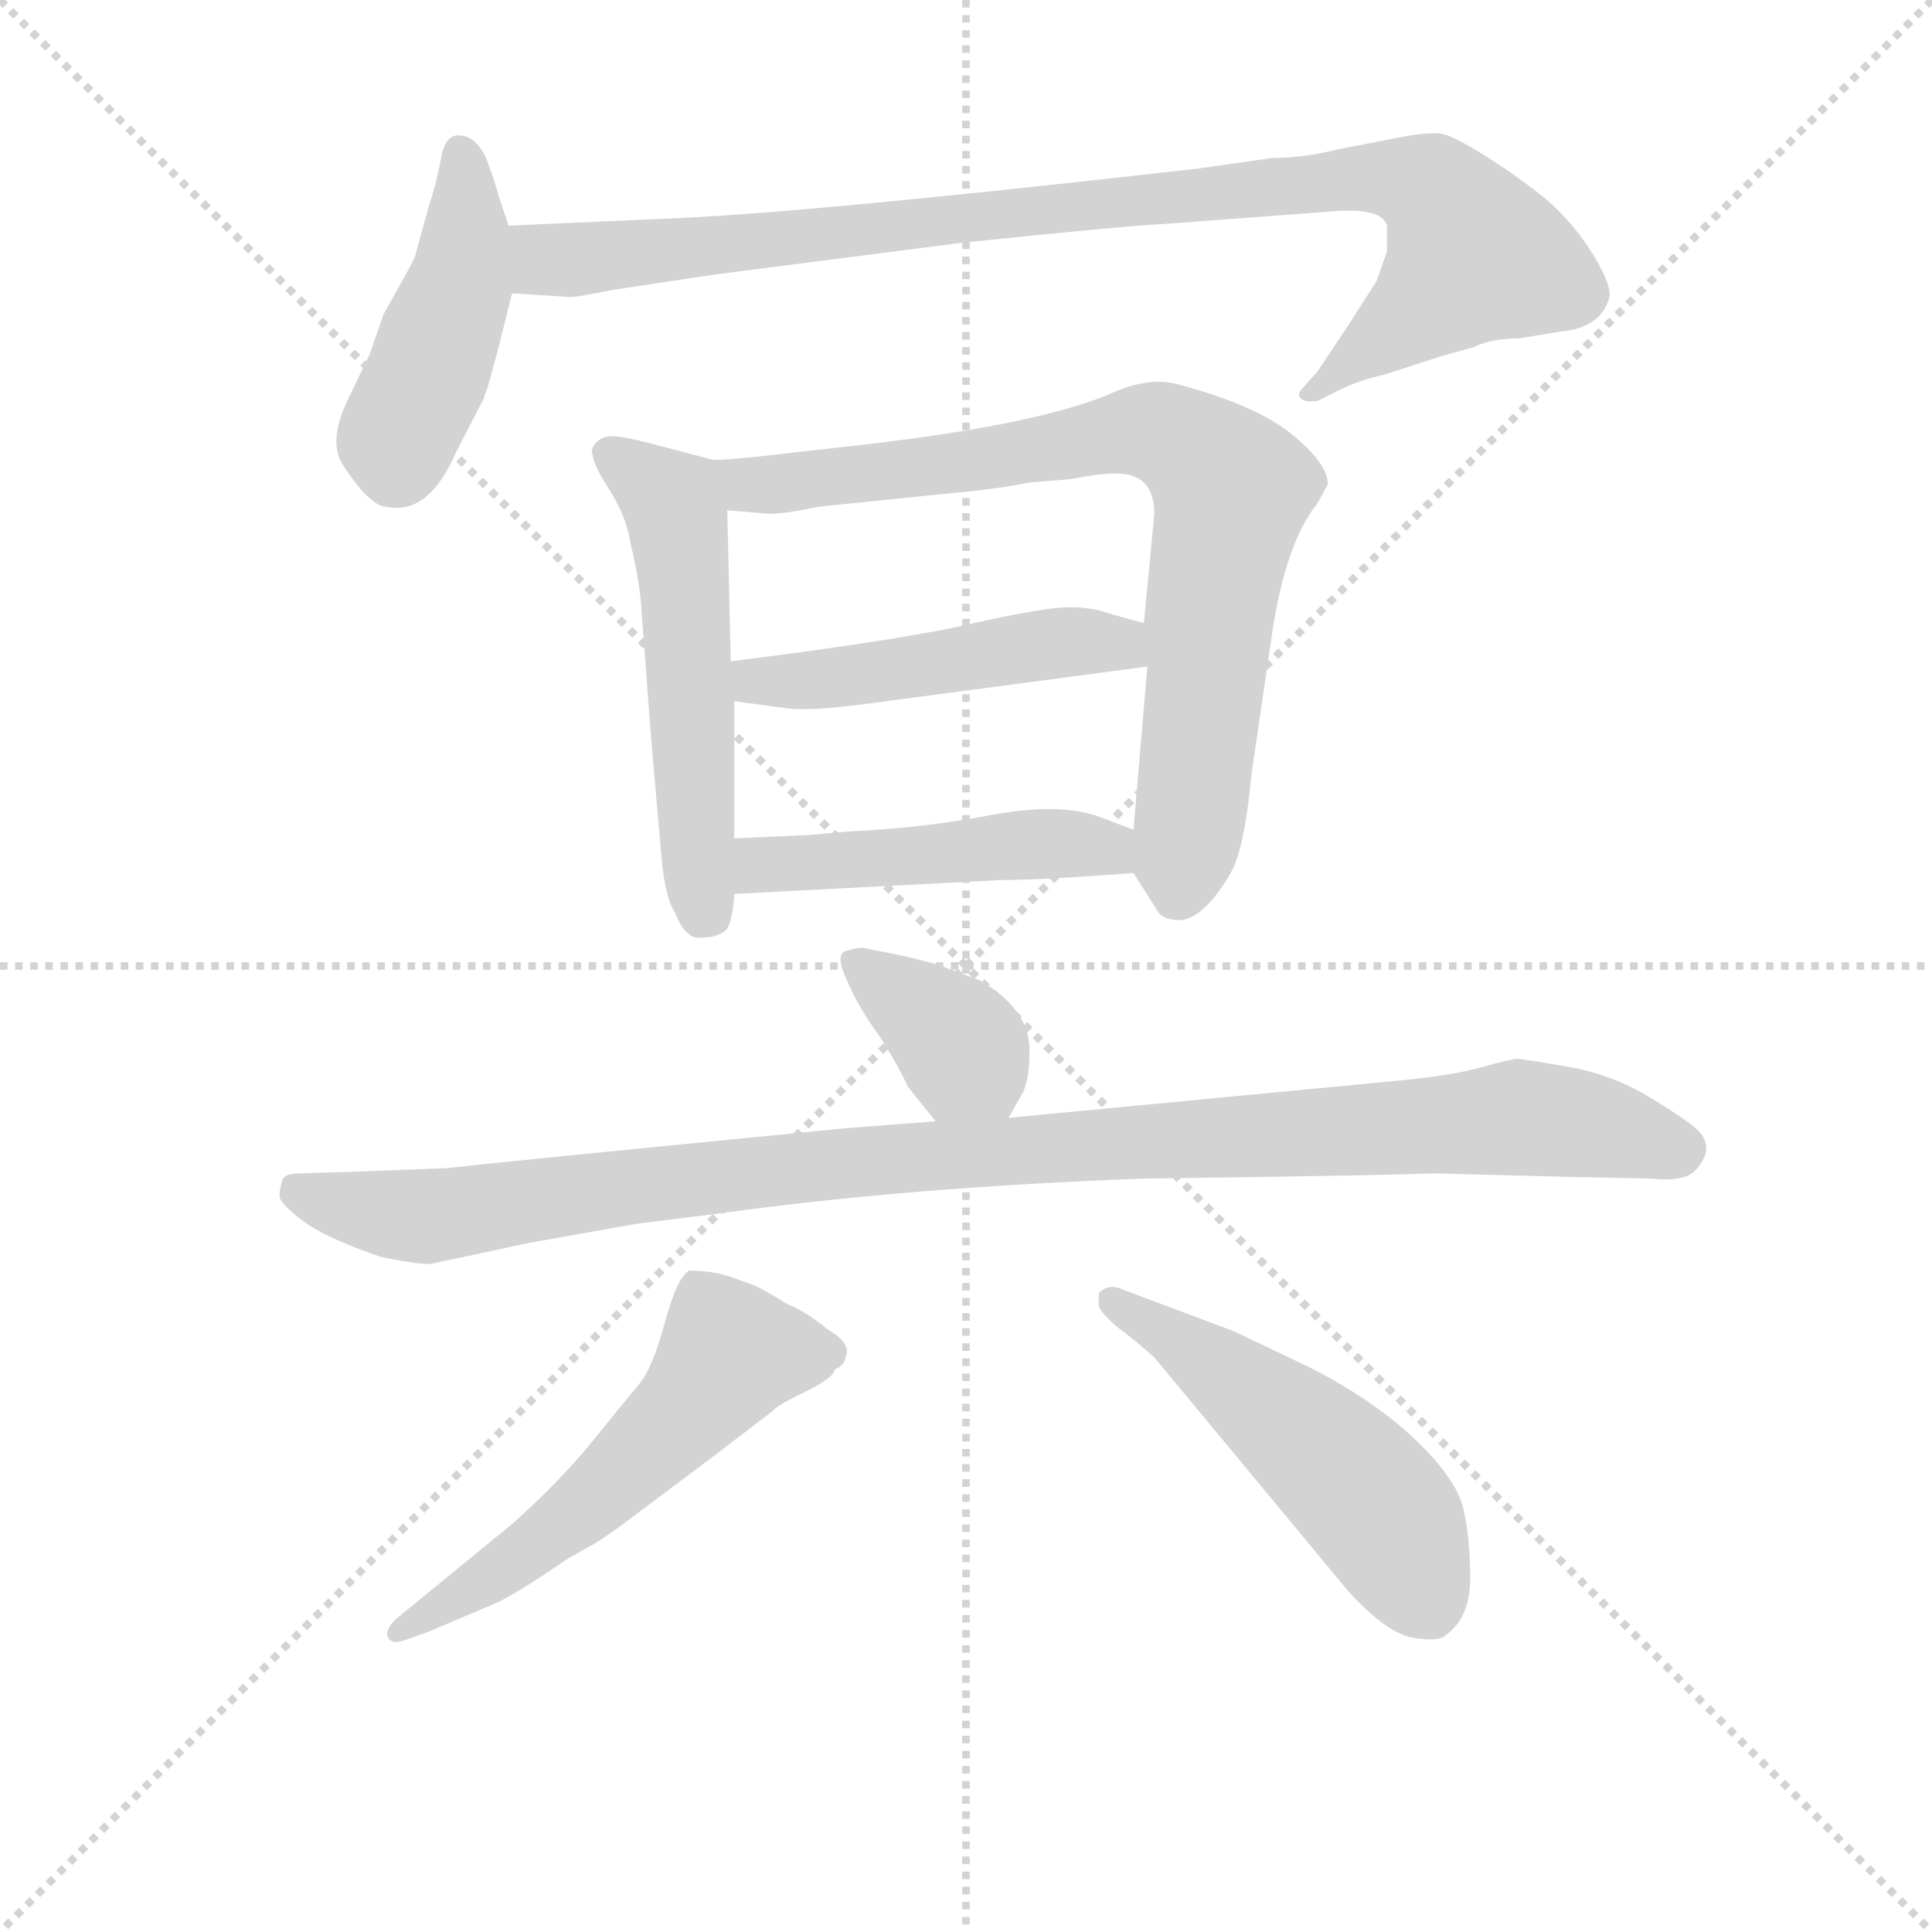 <svg version="1.1" viewBox="0 0 1024 1024" xmlns="http://www.w3.org/2000/svg">
  <g stroke="lightgray" stroke-dasharray="1,1" stroke-width="1" transform="scale(4, 4)">
    <line x1="0" y1="0" x2="256" y2="256"></line>
    <line x1="256" y1="0" x2="0" y2="256"></line>
    <line x1="128" y1="0" x2="128" y2="256"></line>
    <line x1="0" y1="128" x2="256" y2="128"></line>
  </g>
<g transform="scale(0.92, -0.92) translate(60, -900)">
   <style type="text/css">
    @keyframes keyframes0 {
      from {
       stroke: blue;
       stroke-dashoffset: 443;
       stroke-width: 128;
       }
       59% {
       animation-timing-function: step-end;
       stroke: blue;
       stroke-dashoffset: 0;
       stroke-width: 128;
       }
       to {
       stroke: black;
       stroke-width: 1024;
       }
       }
       #make-me-a-hanzi-animation-0 {
         animation: keyframes0 0.611s both;
         animation-delay: 0s;
         animation-timing-function: linear;
       }
    @keyframes keyframes1 {
      from {
       stroke: blue;
       stroke-dashoffset: 957;
       stroke-width: 128;
       }
       76% {
       animation-timing-function: step-end;
       stroke: blue;
       stroke-dashoffset: 0;
       stroke-width: 128;
       }
       to {
       stroke: black;
       stroke-width: 1024;
       }
       }
       #make-me-a-hanzi-animation-1 {
         animation: keyframes1 1.029s both;
         animation-delay: 0.611s;
         animation-timing-function: linear;
       }
    @keyframes keyframes2 {
      from {
       stroke: blue;
       stroke-dashoffset: 539;
       stroke-width: 128;
       }
       64% {
       animation-timing-function: step-end;
       stroke: blue;
       stroke-dashoffset: 0;
       stroke-width: 128;
       }
       to {
       stroke: black;
       stroke-width: 1024;
       }
       }
       #make-me-a-hanzi-animation-2 {
         animation: keyframes2 0.689s both;
         animation-delay: 1.639s;
         animation-timing-function: linear;
       }
    @keyframes keyframes3 {
      from {
       stroke: blue;
       stroke-dashoffset: 798;
       stroke-width: 128;
       }
       72% {
       animation-timing-function: step-end;
       stroke: blue;
       stroke-dashoffset: 0;
       stroke-width: 128;
       }
       to {
       stroke: black;
       stroke-width: 1024;
       }
       }
       #make-me-a-hanzi-animation-3 {
         animation: keyframes3 0.899s both;
         animation-delay: 2.328s;
         animation-timing-function: linear;
       }
    @keyframes keyframes4 {
      from {
       stroke: blue;
       stroke-dashoffset: 483;
       stroke-width: 128;
       }
       61% {
       animation-timing-function: step-end;
       stroke: blue;
       stroke-dashoffset: 0;
       stroke-width: 128;
       }
       to {
       stroke: black;
       stroke-width: 1024;
       }
       }
       #make-me-a-hanzi-animation-4 {
         animation: keyframes4 0.643s both;
         animation-delay: 3.227s;
         animation-timing-function: linear;
       }
    @keyframes keyframes5 {
      from {
       stroke: blue;
       stroke-dashoffset: 479;
       stroke-width: 128;
       }
       61% {
       animation-timing-function: step-end;
       stroke: blue;
       stroke-dashoffset: 0;
       stroke-width: 128;
       }
       to {
       stroke: black;
       stroke-width: 1024;
       }
       }
       #make-me-a-hanzi-animation-5 {
         animation: keyframes5 0.64s both;
         animation-delay: 3.87s;
         animation-timing-function: linear;
       }
    @keyframes keyframes6 {
      from {
       stroke: blue;
       stroke-dashoffset: 371;
       stroke-width: 128;
       }
       55% {
       animation-timing-function: step-end;
       stroke: blue;
       stroke-dashoffset: 0;
       stroke-width: 128;
       }
       to {
       stroke: black;
       stroke-width: 1024;
       }
       }
       #make-me-a-hanzi-animation-6 {
         animation: keyframes6 0.552s both;
         animation-delay: 4.51s;
         animation-timing-function: linear;
       }
    @keyframes keyframes7 {
      from {
       stroke: blue;
       stroke-dashoffset: 1060;
       stroke-width: 128;
       }
       78% {
       animation-timing-function: step-end;
       stroke: blue;
       stroke-dashoffset: 0;
       stroke-width: 128;
       }
       to {
       stroke: black;
       stroke-width: 1024;
       }
       }
       #make-me-a-hanzi-animation-7 {
         animation: keyframes7 1.113s both;
         animation-delay: 5.062s;
         animation-timing-function: linear;
       }
    @keyframes keyframes8 {
      from {
       stroke: blue;
       stroke-dashoffset: 562;
       stroke-width: 128;
       }
       65% {
       animation-timing-function: step-end;
       stroke: blue;
       stroke-dashoffset: 0;
       stroke-width: 128;
       }
       to {
       stroke: black;
       stroke-width: 1024;
       }
       }
       #make-me-a-hanzi-animation-8 {
         animation: keyframes8 0.707s both;
         animation-delay: 6.175s;
         animation-timing-function: linear;
       }
    @keyframes keyframes9 {
      from {
       stroke: blue;
       stroke-dashoffset: 515;
       stroke-width: 128;
       }
       63% {
       animation-timing-function: step-end;
       stroke: blue;
       stroke-dashoffset: 0;
       stroke-width: 128;
       }
       to {
       stroke: black;
       stroke-width: 1024;
       }
       }
       #make-me-a-hanzi-animation-9 {
         animation: keyframes9 0.669s both;
         animation-delay: 6.882s;
         animation-timing-function: linear;
       }
</style>
<path d="M 233.0 770.0 L 227.0 788.0 Q 225.0 796.0 220.0 809.0 Q 214.0 822.0 204.0 822.0 Q 196.0 822.0 194.0 808.0 Q 191.0 793.0 187.0 781.0 L 179.0 752.0 Q 179.0 751.0 161.0 719.0 L 153.0 696.0 L 141.0 671.0 Q 129.0 647.0 137.0 633.0 Q 153.0 608.0 163.0 608.0 Q 187.0 603.0 203.0 640.0 L 219.0 671.0 Q 219.0 672.0 221.0 677.0 L 227.0 699.0 L 235.0 731.0 C 240.0 750.0 240.0 750.0 233.0 770.0 Z" fill="lightgray"></path> 
<path d="M 705.0 778.0 Q 736.0 781.0 739.0 770.0 Q 739.0 766.0 739.0 755.0 L 733.0 738.0 L 717.0 713.0 L 699.0 686.0 L 691.0 677.0 Q 687.0 673.0 689.0 671.0 Q 691.0 668.0 699.0 669.0 L 711.0 675.0 Q 723.0 681.0 737.0 684.0 L 771.0 695.0 L 789.0 700.0 Q 799.0 705.0 815.0 705.0 L 839.0 709.0 Q 862.0 711.0 867.0 728.0 Q 869.0 735.0 858.0 753.0 Q 847.0 771.0 831.0 785.0 Q 815.0 798.0 796.0 810.0 Q 777.0 822.0 770.0 823.0 Q 763.0 824.0 747.0 821.0 L 711.0 814.0 Q 691.0 809.0 673.0 809.0 L 631.0 803.0 Q 403.0 777.0 323.0 774.0 L 233.0 770.0 C 203.0 769.0 205.0 733.0 235.0 731.0 L 267.0 729.0 Q 269.0 728.0 293.0 733.0 L 353.0 742.0 L 493.0 760.0 Q 589.0 770.0 611.0 771.0 L 705.0 778.0 Z" fill="lightgray"></path> 
<path d="M 281.0 641.0 Q 281.0 633.0 291.0 618.0 Q 301.0 602.0 303.0 588.0 Q 307.0 572.0 309.0 556.0 L 315.0 476.0 L 321.0 407.0 Q 323.0 383.0 329.0 374.0 Q 333.0 364.0 337.0 362.0 Q 339.0 359.0 346.0 360.0 Q 353.0 360.0 358.0 364.0 Q 362.0 368.0 363.0 385.0 L 363.0 417.0 L 363.0 496.0 L 361.0 519.0 L 359.0 606.0 C 358.0 633.0 358.0 633.0 351.0 635.0 L 317.0 644.0 Q 301.0 648.0 299.0 648.0 Q 285.0 651.0 281.0 641.0 Z" fill="lightgray"></path> 
<path d="M 593.0 397.0 L 607.0 375.0 Q 609.0 371.0 617.0 370.0 Q 632.0 368.0 649.0 397.0 Q 657.0 411.0 661.0 454.0 L 673.0 536.0 Q 681.0 588.0 699.0 610.0 L 705.0 621.0 Q 705.0 633.0 684.0 650.0 Q 663.0 667.0 617.0 679.0 Q 600.0 683.0 577.0 672.0 Q 534.0 655.0 439.0 644.0 L 377.0 637.0 Q 357.0 635.0 351.0 635.0 C 321.0 633.0 329.0 608.0 359.0 606.0 L 383.0 604.0 Q 393.0 604.0 411.0 608.0 L 489.0 616.0 Q 513.0 618.0 533.0 622.0 L 557.0 624.0 Q 577.0 628.0 587.0 627.0 Q 605.0 625.0 605.0 604.0 L 599.0 541.0 L 601.0 516.0 L 593.0 422.0 C 591.0 400.0 591.0 400.0 593.0 397.0 Z" fill="lightgray"></path> 
<path d="M 599.0 541.0 L 581.0 546.0 Q 567.0 551.0 552.0 550.0 Q 537.0 549.0 501.0 541.0 Q 464.0 532.0 361.0 519.0 C 331.0 515.0 333.0 500.0 363.0 496.0 L 393.0 492.0 Q 406.0 490.0 443.0 495.0 L 601.0 516.0 C 631.0 520.0 628.0 533.0 599.0 541.0 Z" fill="lightgray"></path> 
<path d="M 363.0 385.0 L 517.0 393.0 Q 539.0 393.0 593.0 397.0 C 623.0 399.0 621.0 411.0 593.0 422.0 L 577.0 428.0 Q 554.0 438.0 514.0 431.0 Q 473.0 423.0 429.0 421.0 L 407.0 419.0 L 363.0 417.0 C 333.0 416.0 333.0 383.0 363.0 385.0 Z" fill="lightgray"></path> 
<path d="M 521.0 256.0 L 529.0 270.0 Q 533.0 278.0 533.0 292.0 Q 535.0 317.0 505.0 335.0 L 481.0 344.0 Q 467.0 348.0 457.0 350.0 L 437.0 354.0 Q 433.0 354.0 427.0 352.0 Q 421.0 350.0 428.0 335.0 Q 435.0 319.0 446.0 304.0 Q 456.0 289.0 463.0 274.0 L 479.0 254.0 C 498.0 231.0 506.0 230.0 521.0 256.0 Z" fill="lightgray"></path> 
<path d="M 145.0 225.0 L 113.0 224.0 Q 105.0 224.0 103.0 221.0 Q 101.0 215.0 101.0 211.0 Q 101.0 207.0 114.0 197.0 Q 127.0 187.0 159.0 176.0 Q 183.0 171.0 189.0 172.0 L 245.0 184.0 L 307.0 195.0 L 355.0 201.0 Q 463.0 216.0 599.0 221.0 L 671.0 222.0 L 729.0 223.0 L 767.0 224.0 L 843.0 222.0 L 891.0 221.0 Q 911.0 219.0 917.0 226.0 Q 923.0 233.0 923.0 238.5 Q 923.0 244.0 918.0 249.0 Q 913.0 254.0 891.0 267.5 Q 869.0 281.0 843.0 285.5 Q 817.0 290.0 814.0 290.0 Q 811.0 290.0 793.0 285.0 Q 775.0 280.0 741.0 277.0 L 521.0 256.0 L 479.0 254.0 L 427.0 250.0 Q 223.0 230.0 197.0 227.0 L 145.0 225.0 Z" fill="lightgray"></path> 
<path d="M 337.0 168.0 Q 330.0 164.0 323.0 138.0 Q 316.0 112.0 308.5 103.0 Q 301.0 94.0 282.0 70.5 Q 263.0 47.0 235.0 22.0 L 169.0 -32.0 Q 163.0 -37.0 163.0 -42.0 Q 165.0 -48.0 173.0 -45.0 L 187.0 -40.0 L 227.0 -23.0 Q 241.0 -16.0 267.0 2.0 L 283.0 11.0 Q 291.0 16.0 299.0 22.0 L 351.0 61.0 L 385.0 87.0 Q 387.0 90.0 403.5 98.0 Q 420.0 106.0 421.0 111.0 Q 427.0 114.0 427.0 118.0 Q 431.0 126.0 417.0 134.0 Q 405.0 144.0 393.0 149.0 Q 377.0 159.0 373.0 160.0 L 362.0 164.0 Q 351.0 168.0 337.0 168.0 Z" fill="lightgray"></path> 
<path d="M 587.0 157.0 Q 579.0 161.0 573.0 155.0 Q 573.0 151.0 573.0 148.0 Q 573.0 145.0 583.0 136.0 Q 595.0 127.0 605.0 118.0 L 717.0 -17.0 Q 739.0 -41.0 754.0 -43.5 Q 769.0 -46.0 773.0 -42.0 Q 787.0 -32.0 787.0 -9.0 Q 787.0 14.0 783.0 31.0 Q 779.0 48.0 755.5 70.5 Q 732.0 93.0 695.0 112.0 L 651.0 133.0 L 587.0 157.0 Z" fill="lightgray"></path> 
      <clipPath id="make-me-a-hanzi-clip-0">
      <path d="M 233.0 770.0 L 227.0 788.0 Q 225.0 796.0 220.0 809.0 Q 214.0 822.0 204.0 822.0 Q 196.0 822.0 194.0 808.0 Q 191.0 793.0 187.0 781.0 L 179.0 752.0 Q 179.0 751.0 161.0 719.0 L 153.0 696.0 L 141.0 671.0 Q 129.0 647.0 137.0 633.0 Q 153.0 608.0 163.0 608.0 Q 187.0 603.0 203.0 640.0 L 219.0 671.0 Q 219.0 672.0 221.0 677.0 L 227.0 699.0 L 235.0 731.0 C 240.0 750.0 240.0 750.0 233.0 770.0 Z" fill="lightgray"></path>
      </clipPath>
      <path clip-path="url(#make-me-a-hanzi-clip-0)" d="M 205.0 812.0 L 205.0 737.0 L 170.0 651.0 L 168.0 632.0 " fill="none" id="make-me-a-hanzi-animation-0" stroke-dasharray="315 630" stroke-linecap="round"></path>

      <clipPath id="make-me-a-hanzi-clip-1">
      <path d="M 705.0 778.0 Q 736.0 781.0 739.0 770.0 Q 739.0 766.0 739.0 755.0 L 733.0 738.0 L 717.0 713.0 L 699.0 686.0 L 691.0 677.0 Q 687.0 673.0 689.0 671.0 Q 691.0 668.0 699.0 669.0 L 711.0 675.0 Q 723.0 681.0 737.0 684.0 L 771.0 695.0 L 789.0 700.0 Q 799.0 705.0 815.0 705.0 L 839.0 709.0 Q 862.0 711.0 867.0 728.0 Q 869.0 735.0 858.0 753.0 Q 847.0 771.0 831.0 785.0 Q 815.0 798.0 796.0 810.0 Q 777.0 822.0 770.0 823.0 Q 763.0 824.0 747.0 821.0 L 711.0 814.0 Q 691.0 809.0 673.0 809.0 L 631.0 803.0 Q 403.0 777.0 323.0 774.0 L 233.0 770.0 C 203.0 769.0 205.0 733.0 235.0 731.0 L 267.0 729.0 Q 269.0 728.0 293.0 733.0 L 353.0 742.0 L 493.0 760.0 Q 589.0 770.0 611.0 771.0 L 705.0 778.0 Z" fill="lightgray"></path>
      </clipPath>
      <path clip-path="url(#make-me-a-hanzi-clip-1)" d="M 241.0 764.0 L 256.0 751.0 L 280.0 750.0 L 621.0 789.0 L 720.0 797.0 L 764.0 791.0 L 789.0 753.0 L 694.0 672.0 " fill="none" id="make-me-a-hanzi-animation-1" stroke-dasharray="829 1658" stroke-linecap="round"></path>

      <clipPath id="make-me-a-hanzi-clip-2">
      <path d="M 281.0 641.0 Q 281.0 633.0 291.0 618.0 Q 301.0 602.0 303.0 588.0 Q 307.0 572.0 309.0 556.0 L 315.0 476.0 L 321.0 407.0 Q 323.0 383.0 329.0 374.0 Q 333.0 364.0 337.0 362.0 Q 339.0 359.0 346.0 360.0 Q 353.0 360.0 358.0 364.0 Q 362.0 368.0 363.0 385.0 L 363.0 417.0 L 363.0 496.0 L 361.0 519.0 L 359.0 606.0 C 358.0 633.0 358.0 633.0 351.0 635.0 L 317.0 644.0 Q 301.0 648.0 299.0 648.0 Q 285.0 651.0 281.0 641.0 Z" fill="lightgray"></path>
      </clipPath>
      <path clip-path="url(#make-me-a-hanzi-clip-2)" d="M 291.0 638.0 L 327.0 611.0 L 331.0 598.0 L 347.0 374.0 " fill="none" id="make-me-a-hanzi-animation-2" stroke-dasharray="411 822" stroke-linecap="round"></path>

      <clipPath id="make-me-a-hanzi-clip-3">
      <path d="M 593.0 397.0 L 607.0 375.0 Q 609.0 371.0 617.0 370.0 Q 632.0 368.0 649.0 397.0 Q 657.0 411.0 661.0 454.0 L 673.0 536.0 Q 681.0 588.0 699.0 610.0 L 705.0 621.0 Q 705.0 633.0 684.0 650.0 Q 663.0 667.0 617.0 679.0 Q 600.0 683.0 577.0 672.0 Q 534.0 655.0 439.0 644.0 L 377.0 637.0 Q 357.0 635.0 351.0 635.0 C 321.0 633.0 329.0 608.0 359.0 606.0 L 383.0 604.0 Q 393.0 604.0 411.0 608.0 L 489.0 616.0 Q 513.0 618.0 533.0 622.0 L 557.0 624.0 Q 577.0 628.0 587.0 627.0 Q 605.0 625.0 605.0 604.0 L 599.0 541.0 L 601.0 516.0 L 593.0 422.0 C 591.0 400.0 591.0 400.0 593.0 397.0 Z" fill="lightgray"></path>
      </clipPath>
      <path clip-path="url(#make-me-a-hanzi-clip-3)" d="M 356.0 629.0 L 378.0 620.0 L 480.0 631.0 L 593.0 652.0 L 631.0 639.0 L 649.0 613.0 L 619.0 386.0 " fill="none" id="make-me-a-hanzi-animation-3" stroke-dasharray="670 1340" stroke-linecap="round"></path>

      <clipPath id="make-me-a-hanzi-clip-4">
      <path d="M 599.0 541.0 L 581.0 546.0 Q 567.0 551.0 552.0 550.0 Q 537.0 549.0 501.0 541.0 Q 464.0 532.0 361.0 519.0 C 331.0 515.0 333.0 500.0 363.0 496.0 L 393.0 492.0 Q 406.0 490.0 443.0 495.0 L 601.0 516.0 C 631.0 520.0 628.0 533.0 599.0 541.0 Z" fill="lightgray"></path>
      </clipPath>
      <path clip-path="url(#make-me-a-hanzi-clip-4)" d="M 372.0 503.0 L 377.0 509.0 L 449.0 513.0 L 550.0 530.0 L 581.0 530.0 L 592.0 522.0 " fill="none" id="make-me-a-hanzi-animation-4" stroke-dasharray="355 710" stroke-linecap="round"></path>

      <clipPath id="make-me-a-hanzi-clip-5">
      <path d="M 363.0 385.0 L 517.0 393.0 Q 539.0 393.0 593.0 397.0 C 623.0 399.0 621.0 411.0 593.0 422.0 L 577.0 428.0 Q 554.0 438.0 514.0 431.0 Q 473.0 423.0 429.0 421.0 L 407.0 419.0 L 363.0 417.0 C 333.0 416.0 333.0 383.0 363.0 385.0 Z" fill="lightgray"></path>
      </clipPath>
      <path clip-path="url(#make-me-a-hanzi-clip-5)" d="M 370.0 390.0 L 377.0 401.0 L 385.0 402.0 L 586.0 416.0 " fill="none" id="make-me-a-hanzi-animation-5" stroke-dasharray="351 702" stroke-linecap="round"></path>

      <clipPath id="make-me-a-hanzi-clip-6">
      <path d="M 521.0 256.0 L 529.0 270.0 Q 533.0 278.0 533.0 292.0 Q 535.0 317.0 505.0 335.0 L 481.0 344.0 Q 467.0 348.0 457.0 350.0 L 437.0 354.0 Q 433.0 354.0 427.0 352.0 Q 421.0 350.0 428.0 335.0 Q 435.0 319.0 446.0 304.0 Q 456.0 289.0 463.0 274.0 L 479.0 254.0 C 498.0 231.0 506.0 230.0 521.0 256.0 Z" fill="lightgray"></path>
      </clipPath>
      <path clip-path="url(#make-me-a-hanzi-clip-6)" d="M 434.0 345.0 L 487.0 305.0 L 514.0 265.0 " fill="none" id="make-me-a-hanzi-animation-6" stroke-dasharray="243 486" stroke-linecap="round"></path>

      <clipPath id="make-me-a-hanzi-clip-7">
      <path d="M 145.0 225.0 L 113.0 224.0 Q 105.0 224.0 103.0 221.0 Q 101.0 215.0 101.0 211.0 Q 101.0 207.0 114.0 197.0 Q 127.0 187.0 159.0 176.0 Q 183.0 171.0 189.0 172.0 L 245.0 184.0 L 307.0 195.0 L 355.0 201.0 Q 463.0 216.0 599.0 221.0 L 671.0 222.0 L 729.0 223.0 L 767.0 224.0 L 843.0 222.0 L 891.0 221.0 Q 911.0 219.0 917.0 226.0 Q 923.0 233.0 923.0 238.5 Q 923.0 244.0 918.0 249.0 Q 913.0 254.0 891.0 267.5 Q 869.0 281.0 843.0 285.5 Q 817.0 290.0 814.0 290.0 Q 811.0 290.0 793.0 285.0 Q 775.0 280.0 741.0 277.0 L 521.0 256.0 L 479.0 254.0 L 427.0 250.0 Q 223.0 230.0 197.0 227.0 L 145.0 225.0 Z" fill="lightgray"></path>
      </clipPath>
      <path clip-path="url(#make-me-a-hanzi-clip-7)" d="M 110.0 214.0 L 185.0 199.0 L 416.0 230.0 L 815.0 256.0 L 908.0 238.0 " fill="none" id="make-me-a-hanzi-animation-7" stroke-dasharray="932 1864" stroke-linecap="round"></path>

      <clipPath id="make-me-a-hanzi-clip-8">
      <path d="M 337.0 168.0 Q 330.0 164.0 323.0 138.0 Q 316.0 112.0 308.5 103.0 Q 301.0 94.0 282.0 70.5 Q 263.0 47.0 235.0 22.0 L 169.0 -32.0 Q 163.0 -37.0 163.0 -42.0 Q 165.0 -48.0 173.0 -45.0 L 187.0 -40.0 L 227.0 -23.0 Q 241.0 -16.0 267.0 2.0 L 283.0 11.0 Q 291.0 16.0 299.0 22.0 L 351.0 61.0 L 385.0 87.0 Q 387.0 90.0 403.5 98.0 Q 420.0 106.0 421.0 111.0 Q 427.0 114.0 427.0 118.0 Q 431.0 126.0 417.0 134.0 Q 405.0 144.0 393.0 149.0 Q 377.0 159.0 373.0 160.0 L 362.0 164.0 Q 351.0 168.0 337.0 168.0 Z" fill="lightgray"></path>
      </clipPath>
      <path clip-path="url(#make-me-a-hanzi-clip-8)" d="M 416.0 121.0 L 359.0 119.0 L 291.0 44.0 L 236.0 0.0 L 169.0 -39.0 " fill="none" id="make-me-a-hanzi-animation-8" stroke-dasharray="434 868" stroke-linecap="round"></path>

      <clipPath id="make-me-a-hanzi-clip-9">
      <path d="M 587.0 157.0 Q 579.0 161.0 573.0 155.0 Q 573.0 151.0 573.0 148.0 Q 573.0 145.0 583.0 136.0 Q 595.0 127.0 605.0 118.0 L 717.0 -17.0 Q 739.0 -41.0 754.0 -43.5 Q 769.0 -46.0 773.0 -42.0 Q 787.0 -32.0 787.0 -9.0 Q 787.0 14.0 783.0 31.0 Q 779.0 48.0 755.5 70.5 Q 732.0 93.0 695.0 112.0 L 651.0 133.0 L 587.0 157.0 Z" fill="lightgray"></path>
      </clipPath>
      <path clip-path="url(#make-me-a-hanzi-clip-9)" d="M 581.0 152.0 L 656.0 101.0 L 715.0 51.0 L 741.0 21.0 L 763.0 -25.0 " fill="none" id="make-me-a-hanzi-animation-9" stroke-dasharray="387 774" stroke-linecap="round"></path>

</g>
</svg>
